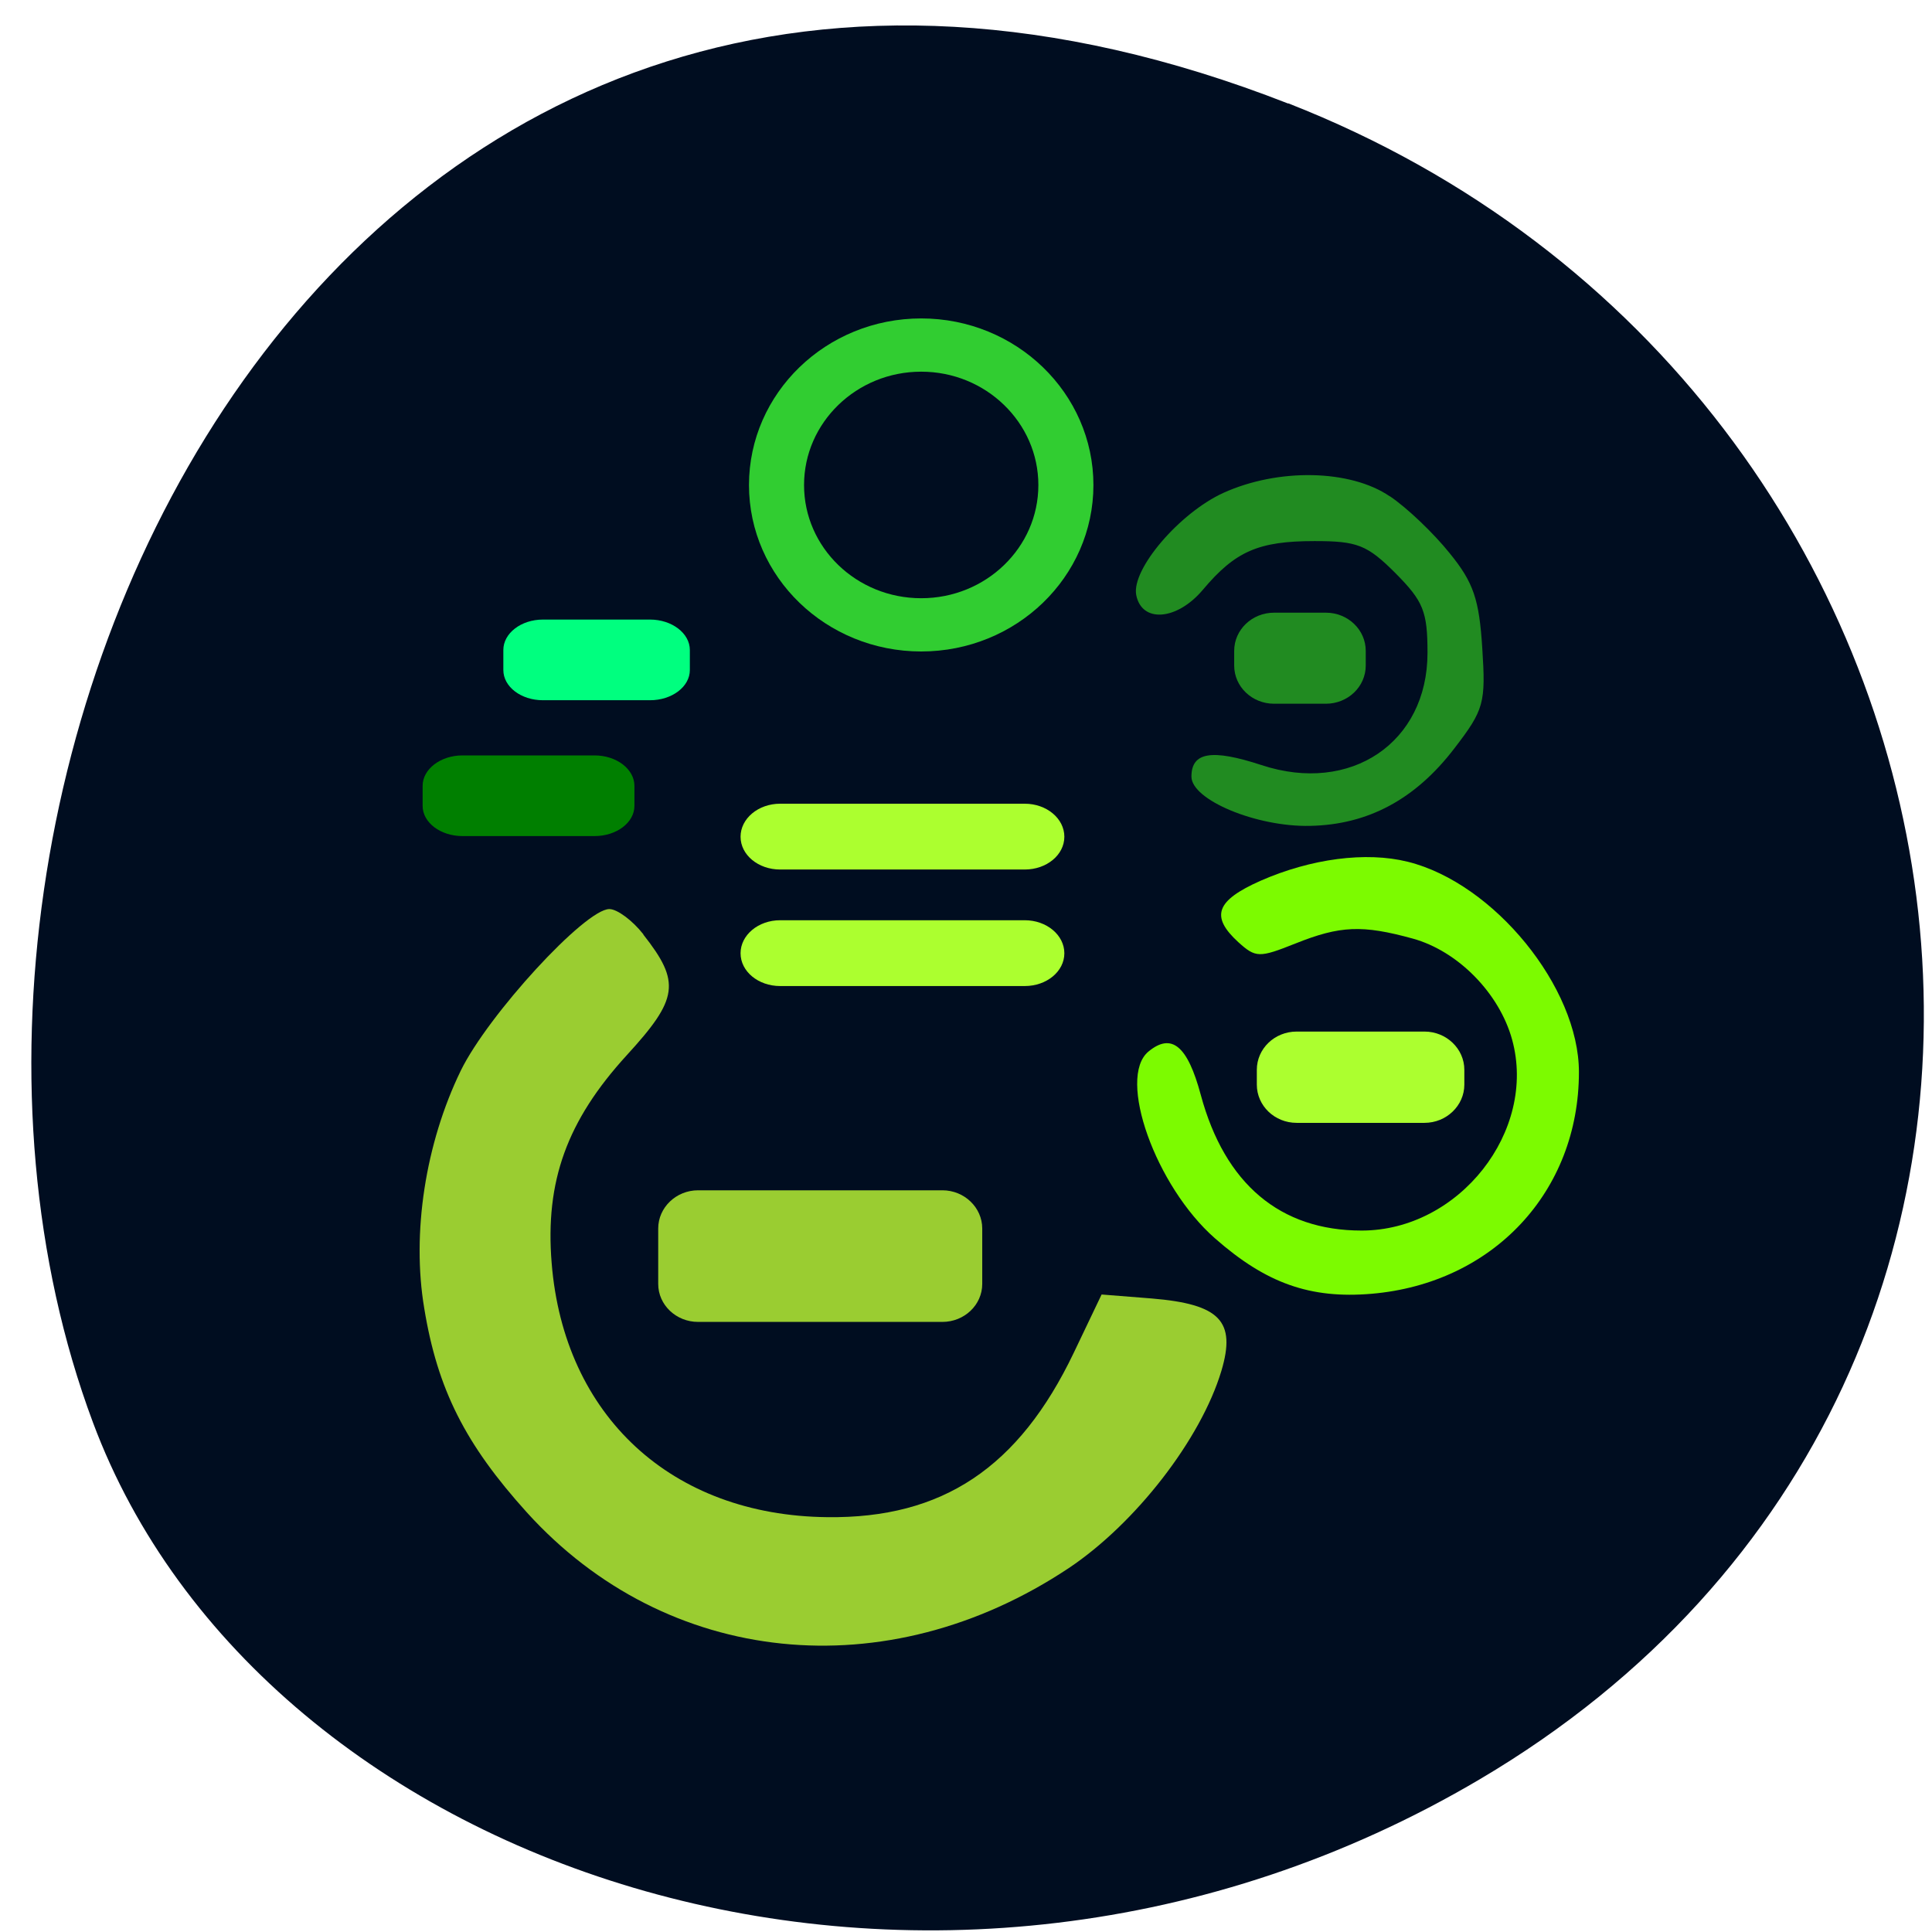<svg xmlns="http://www.w3.org/2000/svg" viewBox="0 0 32 32"><path d="m 21.336 1.715 c -15.734 -6.16 -23.809 11.1 -19.797 21.844 c 2.797 7.5 13.953 11.238 22.973 5.91 c 11.379 -6.719 8.957 -23.01 -3.176 -27.758" fill="#000d20"/><path d="m 10.656 15.48 c 0.621 0.789 0.582 1.063 -0.277 2 c -0.988 1.082 -1.352 2.086 -1.242 3.438 c 0.203 2.535 1.988 4.184 4.566 4.211 c 1.906 0.023 3.172 -0.82 4.082 -2.723 l 0.461 -0.965 l 0.832 0.066 c 1.129 0.094 1.398 0.375 1.152 1.199 c -0.34 1.133 -1.422 2.527 -2.527 3.266 c -3.02 2.01 -6.664 1.633 -8.977 -0.922 c -1.02 -1.129 -1.48 -2.039 -1.699 -3.379 c -0.211 -1.25 0.02 -2.734 0.605 -3.938 c 0.453 -0.926 2.059 -2.676 2.461 -2.676 c 0.129 0 0.383 0.188 0.563 0.418" fill="#9acd31"/><path d="m 23.316 14.273 c 1.43 0.355 2.836 2.082 2.836 3.484 c 0 1.98 -1.422 3.5 -3.434 3.672 c -1.016 0.086 -1.746 -0.172 -2.594 -0.918 c -0.984 -0.863 -1.625 -2.66 -1.102 -3.094 c 0.383 -0.316 0.648 -0.098 0.867 0.719 c 0.398 1.473 1.313 2.246 2.664 2.246 c 1.613 0 2.91 -1.648 2.492 -3.164 c -0.211 -0.766 -0.895 -1.465 -1.645 -1.672 c -0.836 -0.23 -1.203 -0.215 -1.945 0.082 c -0.598 0.238 -0.656 0.238 -0.945 -0.023 c -0.465 -0.426 -0.371 -0.688 0.367 -1.016 c 0.836 -0.367 1.746 -0.488 2.438 -0.316" fill="#7cfb00"/><path d="m 23.02 8.219 c 0.285 0.191 0.73 0.617 0.992 0.945 c 0.395 0.484 0.488 0.766 0.539 1.57 c 0.059 0.91 0.031 1.02 -0.461 1.66 c -0.645 0.844 -1.43 1.266 -2.391 1.285 c -0.887 0.02 -1.965 -0.43 -1.965 -0.816 c 0 -0.406 0.336 -0.461 1.16 -0.191 c 1.477 0.488 2.75 -0.371 2.75 -1.859 c 0 -0.688 -0.07 -0.855 -0.531 -1.32 c -0.469 -0.469 -0.633 -0.531 -1.34 -0.531 c -0.93 0 -1.313 0.168 -1.852 0.809 c -0.43 0.508 -1.012 0.551 -1.102 0.082 c -0.078 -0.426 0.715 -1.355 1.441 -1.688 c 0.91 -0.414 2.105 -0.391 2.758 0.055" fill="#218b21"/><path d="m 16.973 16.332 h -4.051 c -0.363 0 -0.656 -0.242 -0.656 -0.543 c 0 -0.301 0.293 -0.547 0.656 -0.547 h 4.051 c 0.363 0 0.656 0.246 0.656 0.547 c 0 0.301 -0.293 0.543 -0.656 0.543" fill="#acff2f"/><path d="m 15.609 21.895 h -4.047 c -0.363 0 -0.66 -0.281 -0.66 -0.629 v -0.918 c 0 -0.348 0.297 -0.633 0.66 -0.633 h 4.047 c 0.363 0 0.66 0.285 0.66 0.633 v 0.918 c 0 0.348 -0.297 0.629 -0.66 0.629" fill="#9acd31"/><path d="m 16.973 14.402 h -4.051 c -0.363 0 -0.656 -0.242 -0.656 -0.543 c 0 -0.301 0.293 -0.547 0.656 -0.547 h 4.051 c 0.363 0 0.656 0.246 0.656 0.547 c 0 0.301 -0.293 0.543 -0.656 0.543" fill="#acff2f"/><path d="m 144.2 211.4 c 0 8.7 -7.06 15.776 -15.766 15.776 c -8.705 0 -15.766 -7.08 -15.766 -15.776 c 0 -8.7 7.06 -15.75 15.766 -15.75 c 8.705 0 15.766 7.05 15.766 15.75" transform="matrix(-0.152 0 0 -0.147 34.78 39.11)" fill="#000d20" stroke="#31cd31" stroke-width="6"/><path d="m 23.594 18.598 h -2.117 c -0.367 0 -0.66 -0.285 -0.66 -0.633 v -0.246 c 0 -0.348 0.293 -0.633 0.66 -0.633 h 2.117 c 0.363 0 0.66 0.285 0.66 0.633 v 0.246 c 0 0.348 -0.297 0.633 -0.66 0.633" fill="#acff2f"/><path d="m 21.961 11.656 h -0.859 c -0.363 0 -0.66 -0.281 -0.66 -0.633 v -0.242 c 0 -0.352 0.297 -0.633 0.66 -0.633 h 0.859 c 0.363 0 0.66 0.281 0.66 0.633 v 0.242 c 0 0.352 -0.297 0.633 -0.66 0.633" fill="#218b21"/><path d="m 9.848 13.848 h -2.188 c -0.363 0 -0.66 -0.223 -0.66 -0.5 v -0.332 c 0 -0.277 0.297 -0.504 0.66 -0.504 h 2.188 c 0.363 0 0.66 0.227 0.66 0.504 v 0.332 c 0 0.277 -0.297 0.5 -0.66 0.5" fill="#007f00"/><path d="m 10.766 11.598 h -1.773 c -0.363 0 -0.656 -0.223 -0.656 -0.5 v -0.332 c 0 -0.277 0.293 -0.504 0.656 -0.504 h 1.773 c 0.363 0 0.66 0.227 0.66 0.504 v 0.332 c 0 0.277 -0.297 0.5 -0.66 0.5" fill="#00ff7f"/></svg>